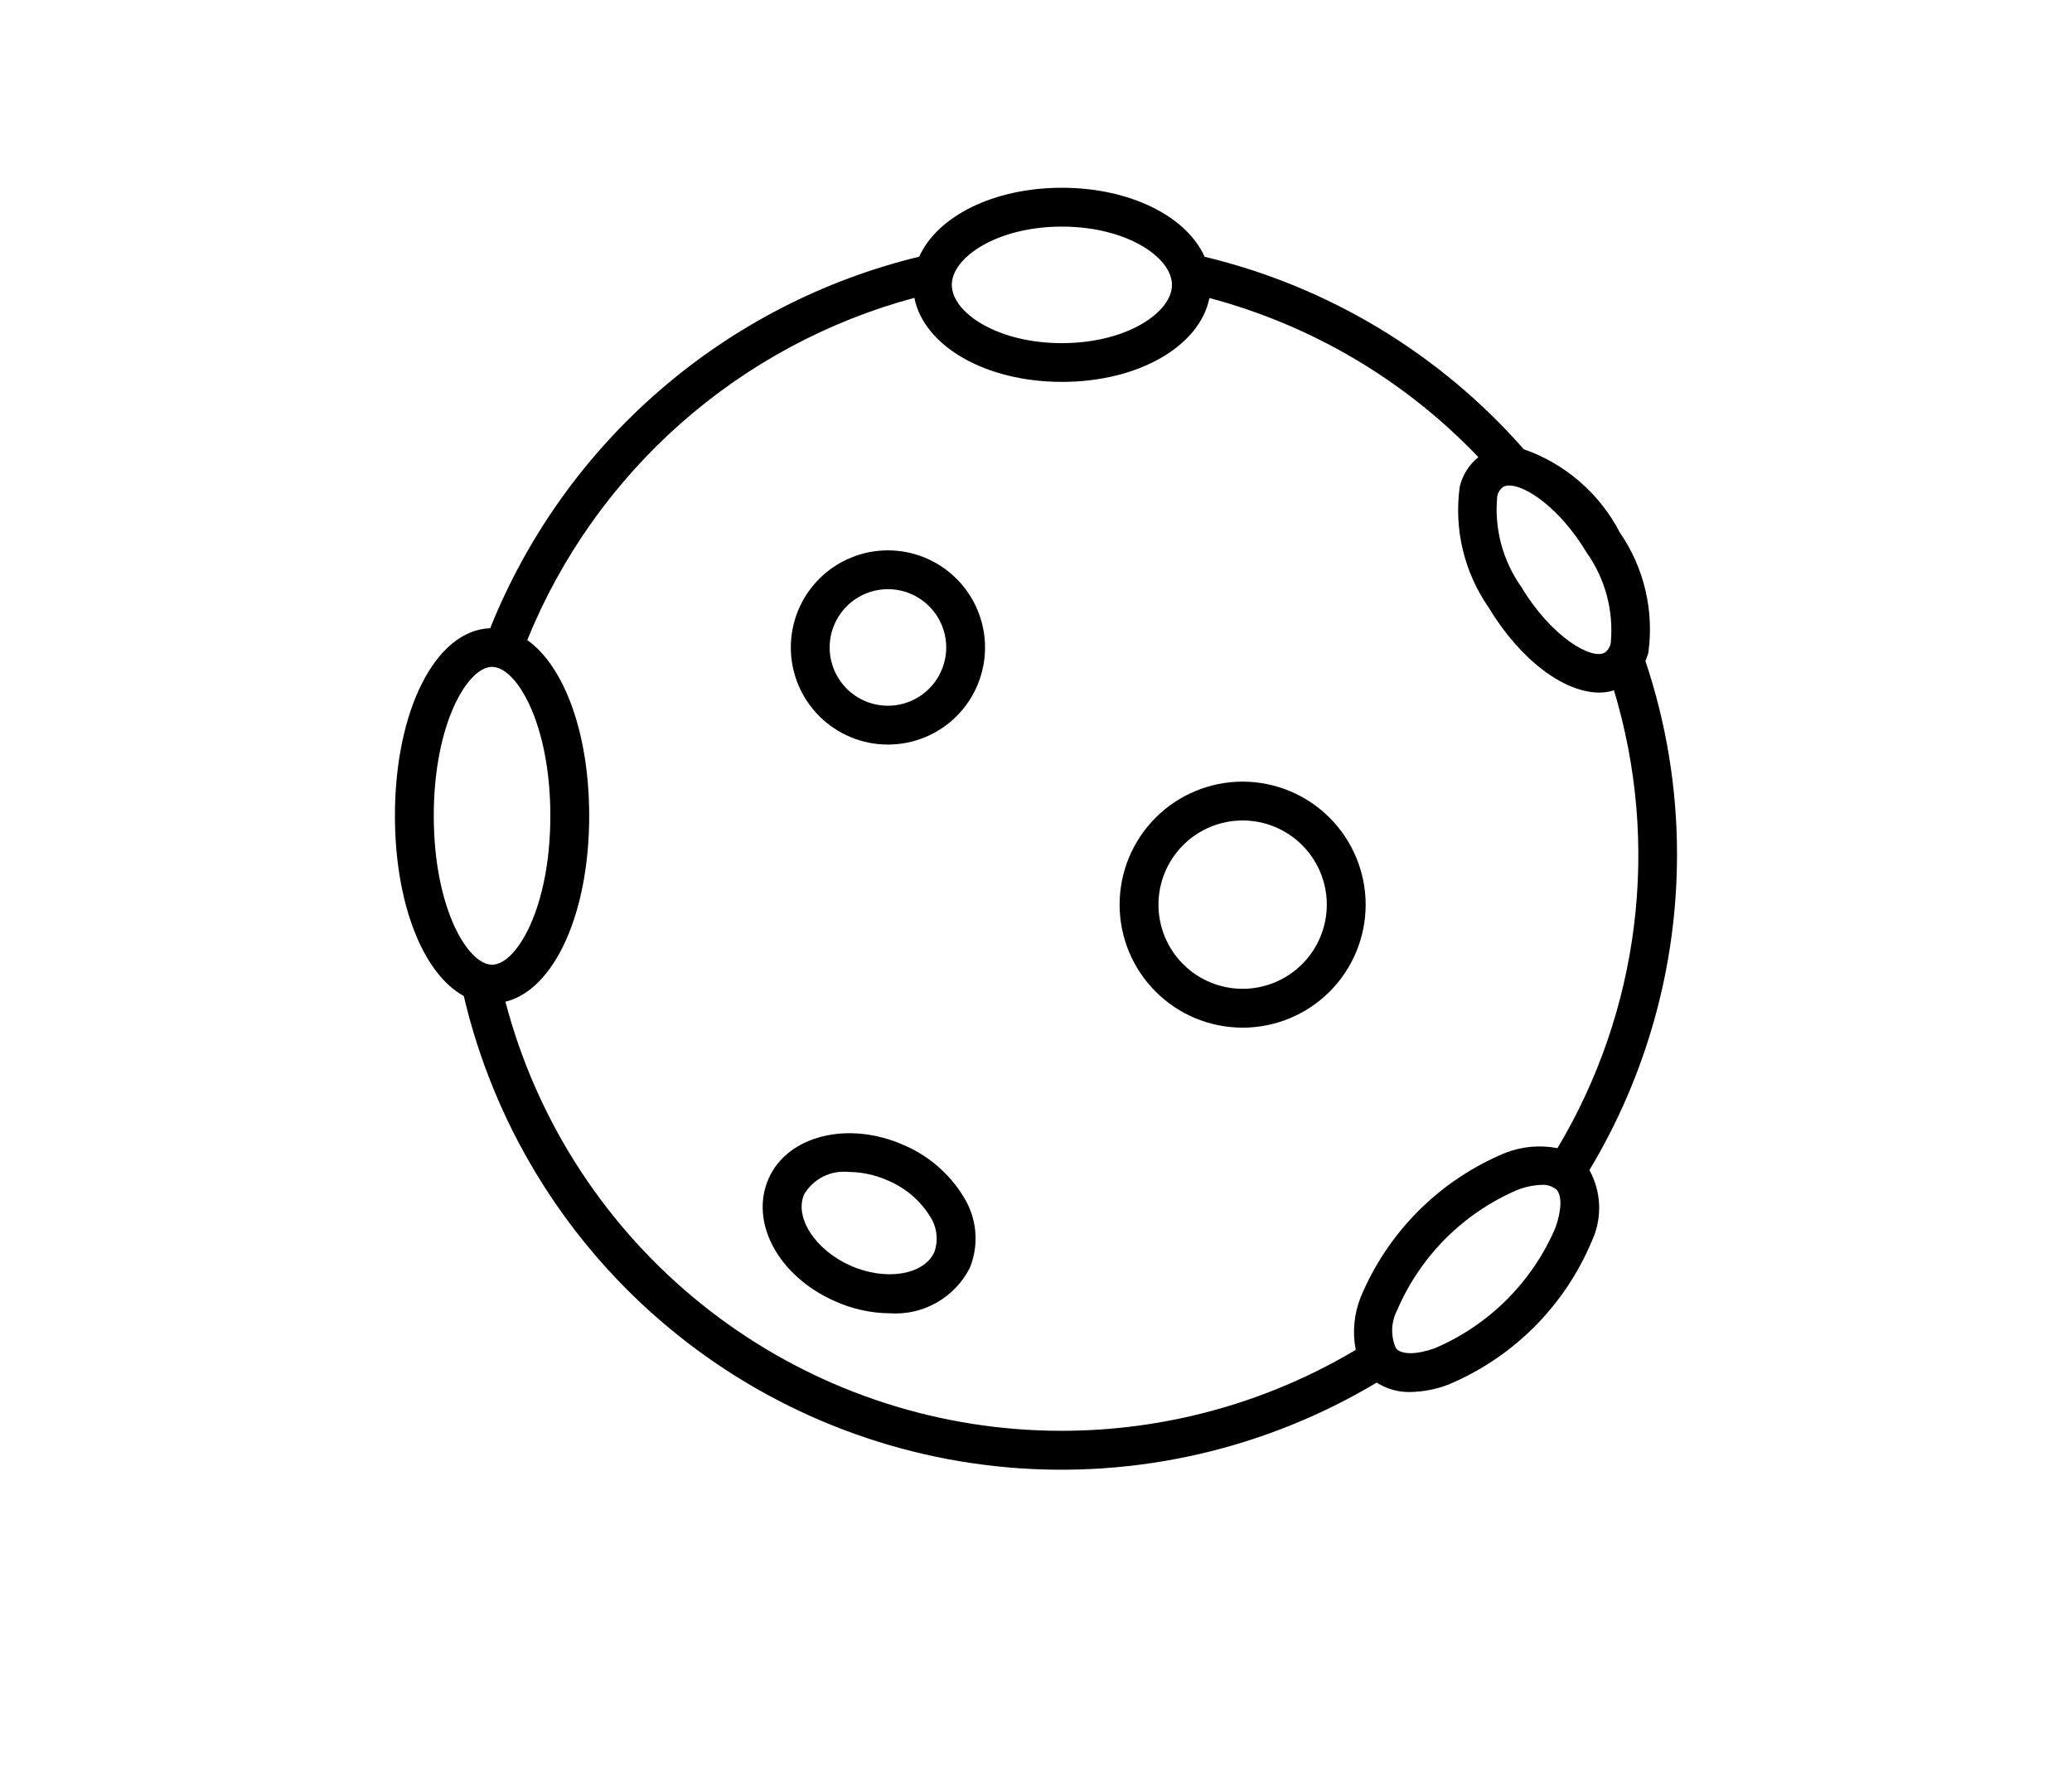 <?xml version="1.0" encoding="UTF-8"?>
<svg width="700pt" height="600pt" version="1.1" viewBox="0 0 700 600" xmlns="http://www.w3.org/2000/svg" xmlns:xlink="http://www.w3.org/1999/xlink">
 <g>
  <path d="m566.56 288.75c0.016-22.246-3.59-44.348-10.684-65.434 0.387-0.879 0.715-1.781 0.98-2.703 2.012-14.297-1.422-28.828-9.625-40.715-6.828-13.172-18.438-23.234-32.445-28.121-28.355-32.293-66.02-55.008-107.81-65.02-6.109-13.625-25.105-23.32-48.23-23.32s-42.086 9.668-48.211 23.285c-32.414 7.859-62.477 23.355-87.684 45.191-25.211 21.832-44.836 49.379-57.246 80.336-18.375 0.613-32.184 27.625-32.184 63.375 0 29.68 9.512 53.375 23.258 60.883h0.004c9.965 42.523 33.102 80.816 66.109 109.41 33.008 28.602 74.207 46.047 117.71 49.855 43.512 3.809 87.109-6.219 124.59-28.648 3.391 2.168 7.352 3.277 11.375 3.184 4.332-0.086 8.617-0.906 12.668-2.434 22.027-9.168 39.535-26.676 48.703-48.703 3.512-7.633 3.188-16.484-0.875-23.844 19.363-32.18 29.594-69.027 29.594-106.58zm-30.547-102.09c6.293 8.879 9.191 19.719 8.164 30.555-0.215 1.332-0.957 2.519-2.055 3.297-4.438 2.469-17.895-5.164-28.141-22.18-6.293-8.879-9.191-19.719-8.164-30.555 0.215-1.332 0.957-2.519 2.055-3.297 0.621-0.316 1.309-0.469 2.004-0.449 5.664 0 17.141 7.684 26.137 22.629zm-177.27-110.1c21.875 0 37.188 10.379 37.188 19.688s-15.312 19.688-37.188 19.688-37.188-10.379-37.188-19.688 15.312-19.688 37.188-19.688zm-212.2 199.06c0-31.168 11.473-50.312 19.695-50.312 8.227 0 19.688 19.145 19.688 50.312s-11.473 50.312-19.688 50.312-19.695-19.137-19.695-50.312zm24.203 62.824c16.414-4.008 28.305-29.637 28.305-62.824 0-27.957-8.453-50.539-20.922-59.379 11.395-28.059 29.133-53.098 51.82-73.156 22.691-20.059 49.715-34.594 78.957-42.465 3.219 16.238 23.922 28.402 49.875 28.402s46.551-12.129 49.812-28.332h0.004c34.652 9.215 66.09 27.812 90.848 53.75-3.113 2.527-5.32 6.008-6.273 9.906-2.012 14.297 1.426 28.832 9.625 40.715 10.789 17.945 25.602 28.938 37.574 28.938v-0.004c1.656-0.016 3.305-0.27 4.891-0.75 7.762 25.688 10.07 52.715 6.781 79.352-3.285 26.633-12.098 52.289-25.875 75.32-5.965-1.16-12.141-0.582-17.789 1.664-22.023 9.168-39.531 26.676-48.699 48.703-2.242 5.648-2.82 11.82-1.664 17.789-34.609 20.605-74.766 29.941-114.91 26.719-40.148-3.219-78.305-18.844-109.18-44.703-30.879-25.863-52.957-60.684-63.172-99.645zm354.76 76.301c-7.824 18.336-22.43 32.941-40.766 40.766-5.984 2.152-10.945 2.231-12.977 0.227-0.051-0.098-0.051-0.219-0.121-0.316-0.07-0.098-0.105-0.098-0.148-0.156-1.711-4.035-1.535-8.625 0.48-12.52 7.824-18.336 22.43-32.941 40.766-40.766 2.633-1.016 5.414-1.582 8.234-1.672 1.512-0.078 3.012 0.336 4.269 1.18 0.07 0.043 0.105 0.113 0.176 0.156 0.07 0.043 0.227 0.098 0.332 0.156 1.977 2.035 1.863 6.977-0.246 12.945z"/>
  <path d="m419.81 264.08c-11.023 0-21.598 4.379-29.391 12.176-7.793 7.793-12.172 18.367-12.172 29.387 0 11.023 4.379 21.598 12.172 29.391 7.793 7.793 18.367 12.172 29.391 12.172 11.023 0 21.594-4.379 29.387-12.172 7.797-7.793 12.176-18.367 12.176-29.391-0.016-11.016-4.398-21.582-12.191-29.371-7.789-7.793-18.352-12.176-29.371-12.191zm0 70c-7.543 0-14.777-2.996-20.109-8.328-5.332-5.332-8.328-12.566-8.328-20.109 0-7.539 2.996-14.773 8.328-20.105 5.332-5.336 12.566-8.332 20.109-8.332 7.539 0 14.773 2.996 20.105 8.332 5.336 5.332 8.332 12.566 8.332 20.105-0.012 7.539-3.008 14.77-8.34 20.102-5.332 5.328-12.559 8.328-20.098 8.336z"/>
  <path d="m305.38 386.9c-18.734-8.34-39.227-3.309-45.684 11.227-6.57 14.762 3.203 32.98 22.25 41.449 5.879 2.672 12.25 4.082 18.707 4.137 5.508 0.367 11.004-0.891 15.801-3.621 4.801-2.731 8.688-6.812 11.188-11.734 3.199-7.867 2.418-16.793-2.102-23.984-4.731-7.785-11.781-13.895-20.16-17.473zm10.273 36.121c-3.5 7.777-16.449 9.871-28.367 4.566-11.918-5.301-19.043-16.336-15.586-24.133 1.535-2.559 3.766-4.625 6.438-5.953 2.672-1.328 5.664-1.863 8.633-1.547 4.586 0.047 9.117 1.047 13.297 2.934 5.832 2.473 10.758 6.68 14.113 12.047 2.359 3.574 2.91 8.047 1.488 12.086z"/>
  <path d="m299.98 185.94c-8.703 0-17.047 3.457-23.203 9.609-6.152 6.156-9.609 14.5-9.609 23.203s3.457 17.047 9.609 23.203c6.156 6.152 14.5 9.609 23.203 9.609 8.703 0 17.047-3.457 23.203-9.609 6.152-6.156 9.609-14.5 9.609-23.203-0.008-8.699-3.469-17.039-9.621-23.191-6.152-6.152-14.492-9.613-23.191-9.621zm0 52.5c-5.223 0-10.23-2.074-13.922-5.766-3.691-3.691-5.766-8.699-5.766-13.922s2.074-10.23 5.766-13.922c3.691-3.691 8.699-5.766 13.922-5.766 5.223 0 10.23 2.074 13.922 5.766 3.691 3.691 5.766 8.699 5.766 13.922-0.004 5.219-2.082 10.227-5.773 13.918-3.688 3.688-8.695 5.766-13.914 5.769z"/>
 </g>
</svg>
